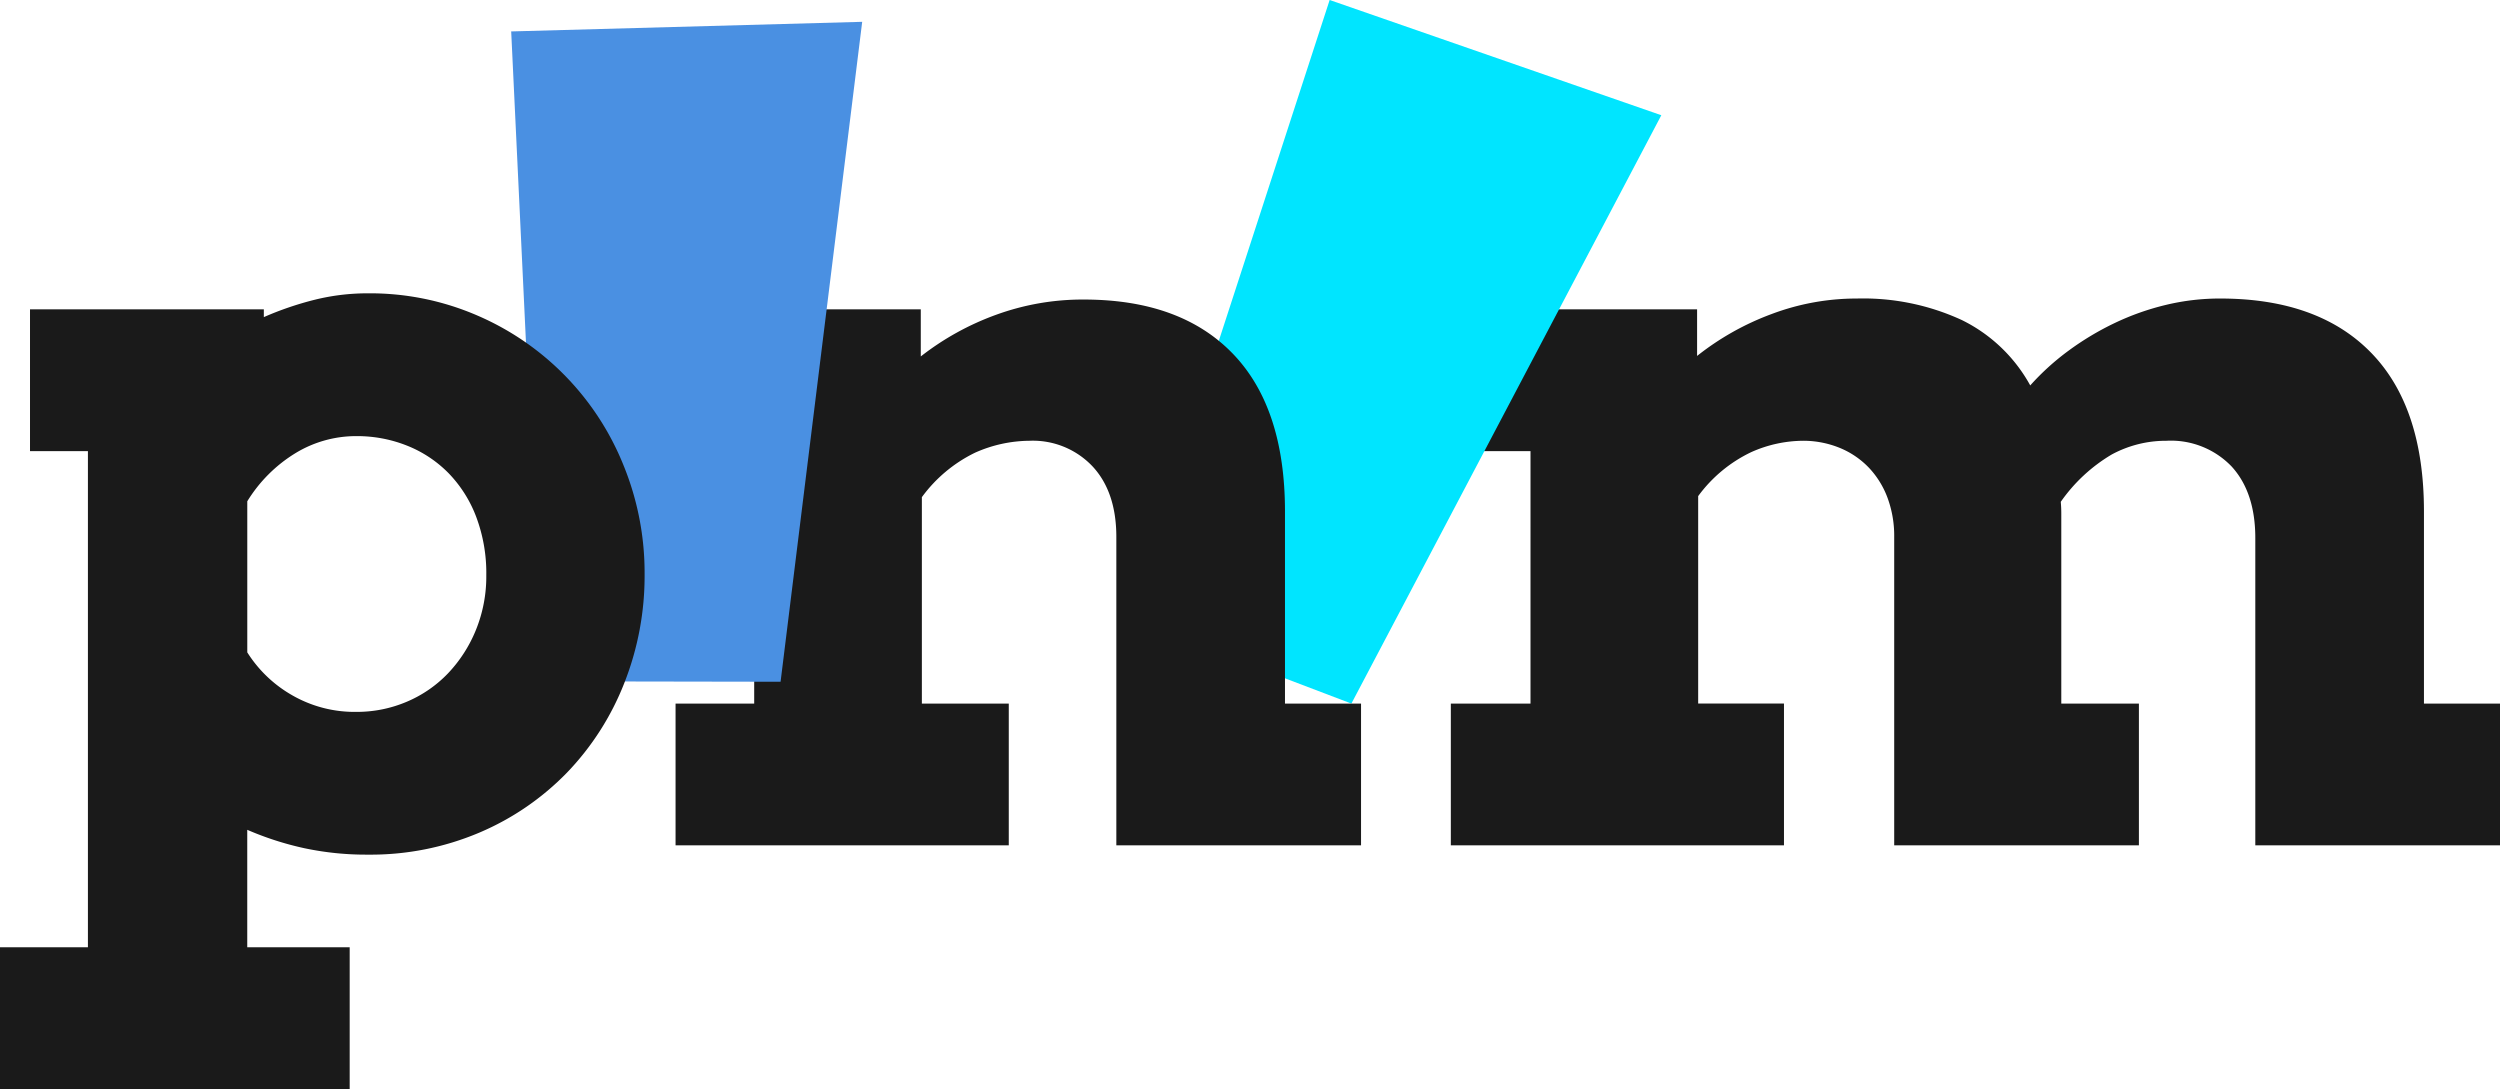 <svg xmlns="http://www.w3.org/2000/svg" viewBox="0 0 292.885 127.579"><defs><style>.cls-1{fill:#1a1a1a;}.cls-2{fill:#00e5ff;}.cls-3{fill:#4a90e2;}</style></defs><g id="Capa_2" data-name="Capa 2"><g id="Capa_1-2" data-name="Capa 1"><path class="cls-1" d="M170.093,36.243h28.728V41.7a31.809,31.809,0,0,1,8.728-4.909,28.252,28.252,0,0,1,10-1.818,27.613,27.613,0,0,1,12.273,2.515,18.376,18.376,0,0,1,8.029,7.666,29.235,29.235,0,0,1,4.516-4.09,33.374,33.374,0,0,1,5.363-3.212,30.347,30.347,0,0,1,5.971-2.121,27.014,27.014,0,0,1,6.394-.758q11.514,0,17.7,6.363t6.181,18.607V82.427h8.91V99.033H264.218v-36q0-5.332-2.758-8.364a9.847,9.847,0,0,0-7.668-3.03,13.354,13.354,0,0,0-6.393,1.606,19.228,19.228,0,0,0-5.971,5.545q.06.668.061,1.364V82.427h9.092V99.033H221.913V62.911a12.86,12.86,0,0,0-.787-4.606,10.4,10.4,0,0,0-2.182-3.516,9.958,9.958,0,0,0-3.3-2.272,11.341,11.341,0,0,0-4.211-.879,15.068,15.068,0,0,0-6.273,1.333,16.491,16.491,0,0,0-6.213,5.152v24.3H209V99.033H169.971V82.427h9.334V52.85h-9.212Z"/><path class="cls-2" d="M155.774,0,194.63,13.5,158.321,82.427,132.2,72.489Z"/><path class="cls-1" d="M130.783,62.911q0-5.273-2.788-8.273a9.615,9.615,0,0,0-7.394-3,15.9,15.9,0,0,0-6.364,1.394A16.833,16.833,0,0,0,108,58.244V82.427h10.182V99.033H79.145V82.427h9.212V52.85H79.266V36.243h28.607v5.516a32.017,32.017,0,0,1,8.818-4.879,29.621,29.621,0,0,1,10.274-1.788q11.333,0,17.455,6.334t6.121,18.515V82.427h8.91V99.033H130.783Z"/><path class="cls-3" d="M59.888,3.682l41.121-1.126L91.448,79.87l-27.942-.049Z"/><path class="cls-1" d="M3.515,36.243H30.909v.909a37.589,37.589,0,0,1,5.941-2.03,25.629,25.629,0,0,1,6.242-.758A31.611,31.611,0,0,1,55.94,36.971,32.154,32.154,0,0,1,73.062,54.547a33.276,33.276,0,0,1,2.455,12.727,34.179,34.179,0,0,1-2.394,12.788,31.9,31.9,0,0,1-6.7,10.456,31.42,31.42,0,0,1-10.273,7.03,32.607,32.607,0,0,1-13.061,2.576,34.779,34.779,0,0,1-7.455-.758,36.1,36.1,0,0,1-6.667-2.151v13.758h12v16.606H0V110.973H10.3V52.85H3.515Zm38.244,14.85a13.66,13.66,0,0,0-7.153,2,17.067,17.067,0,0,0-5.636,5.636v17.7a15.019,15.019,0,0,0,5.273,5.03A14.658,14.658,0,0,0,41.759,83.4a14.931,14.931,0,0,0,5.879-1.181,14.469,14.469,0,0,0,4.848-3.334,16.228,16.228,0,0,0,3.273-5.091A16.627,16.627,0,0,0,56.971,67.4a18.733,18.733,0,0,0-1.182-6.849,14.9,14.9,0,0,0-3.242-5.121A14.144,14.144,0,0,0,47.7,52.214,15.779,15.779,0,0,0,41.759,51.093Z"/></g></g></svg>